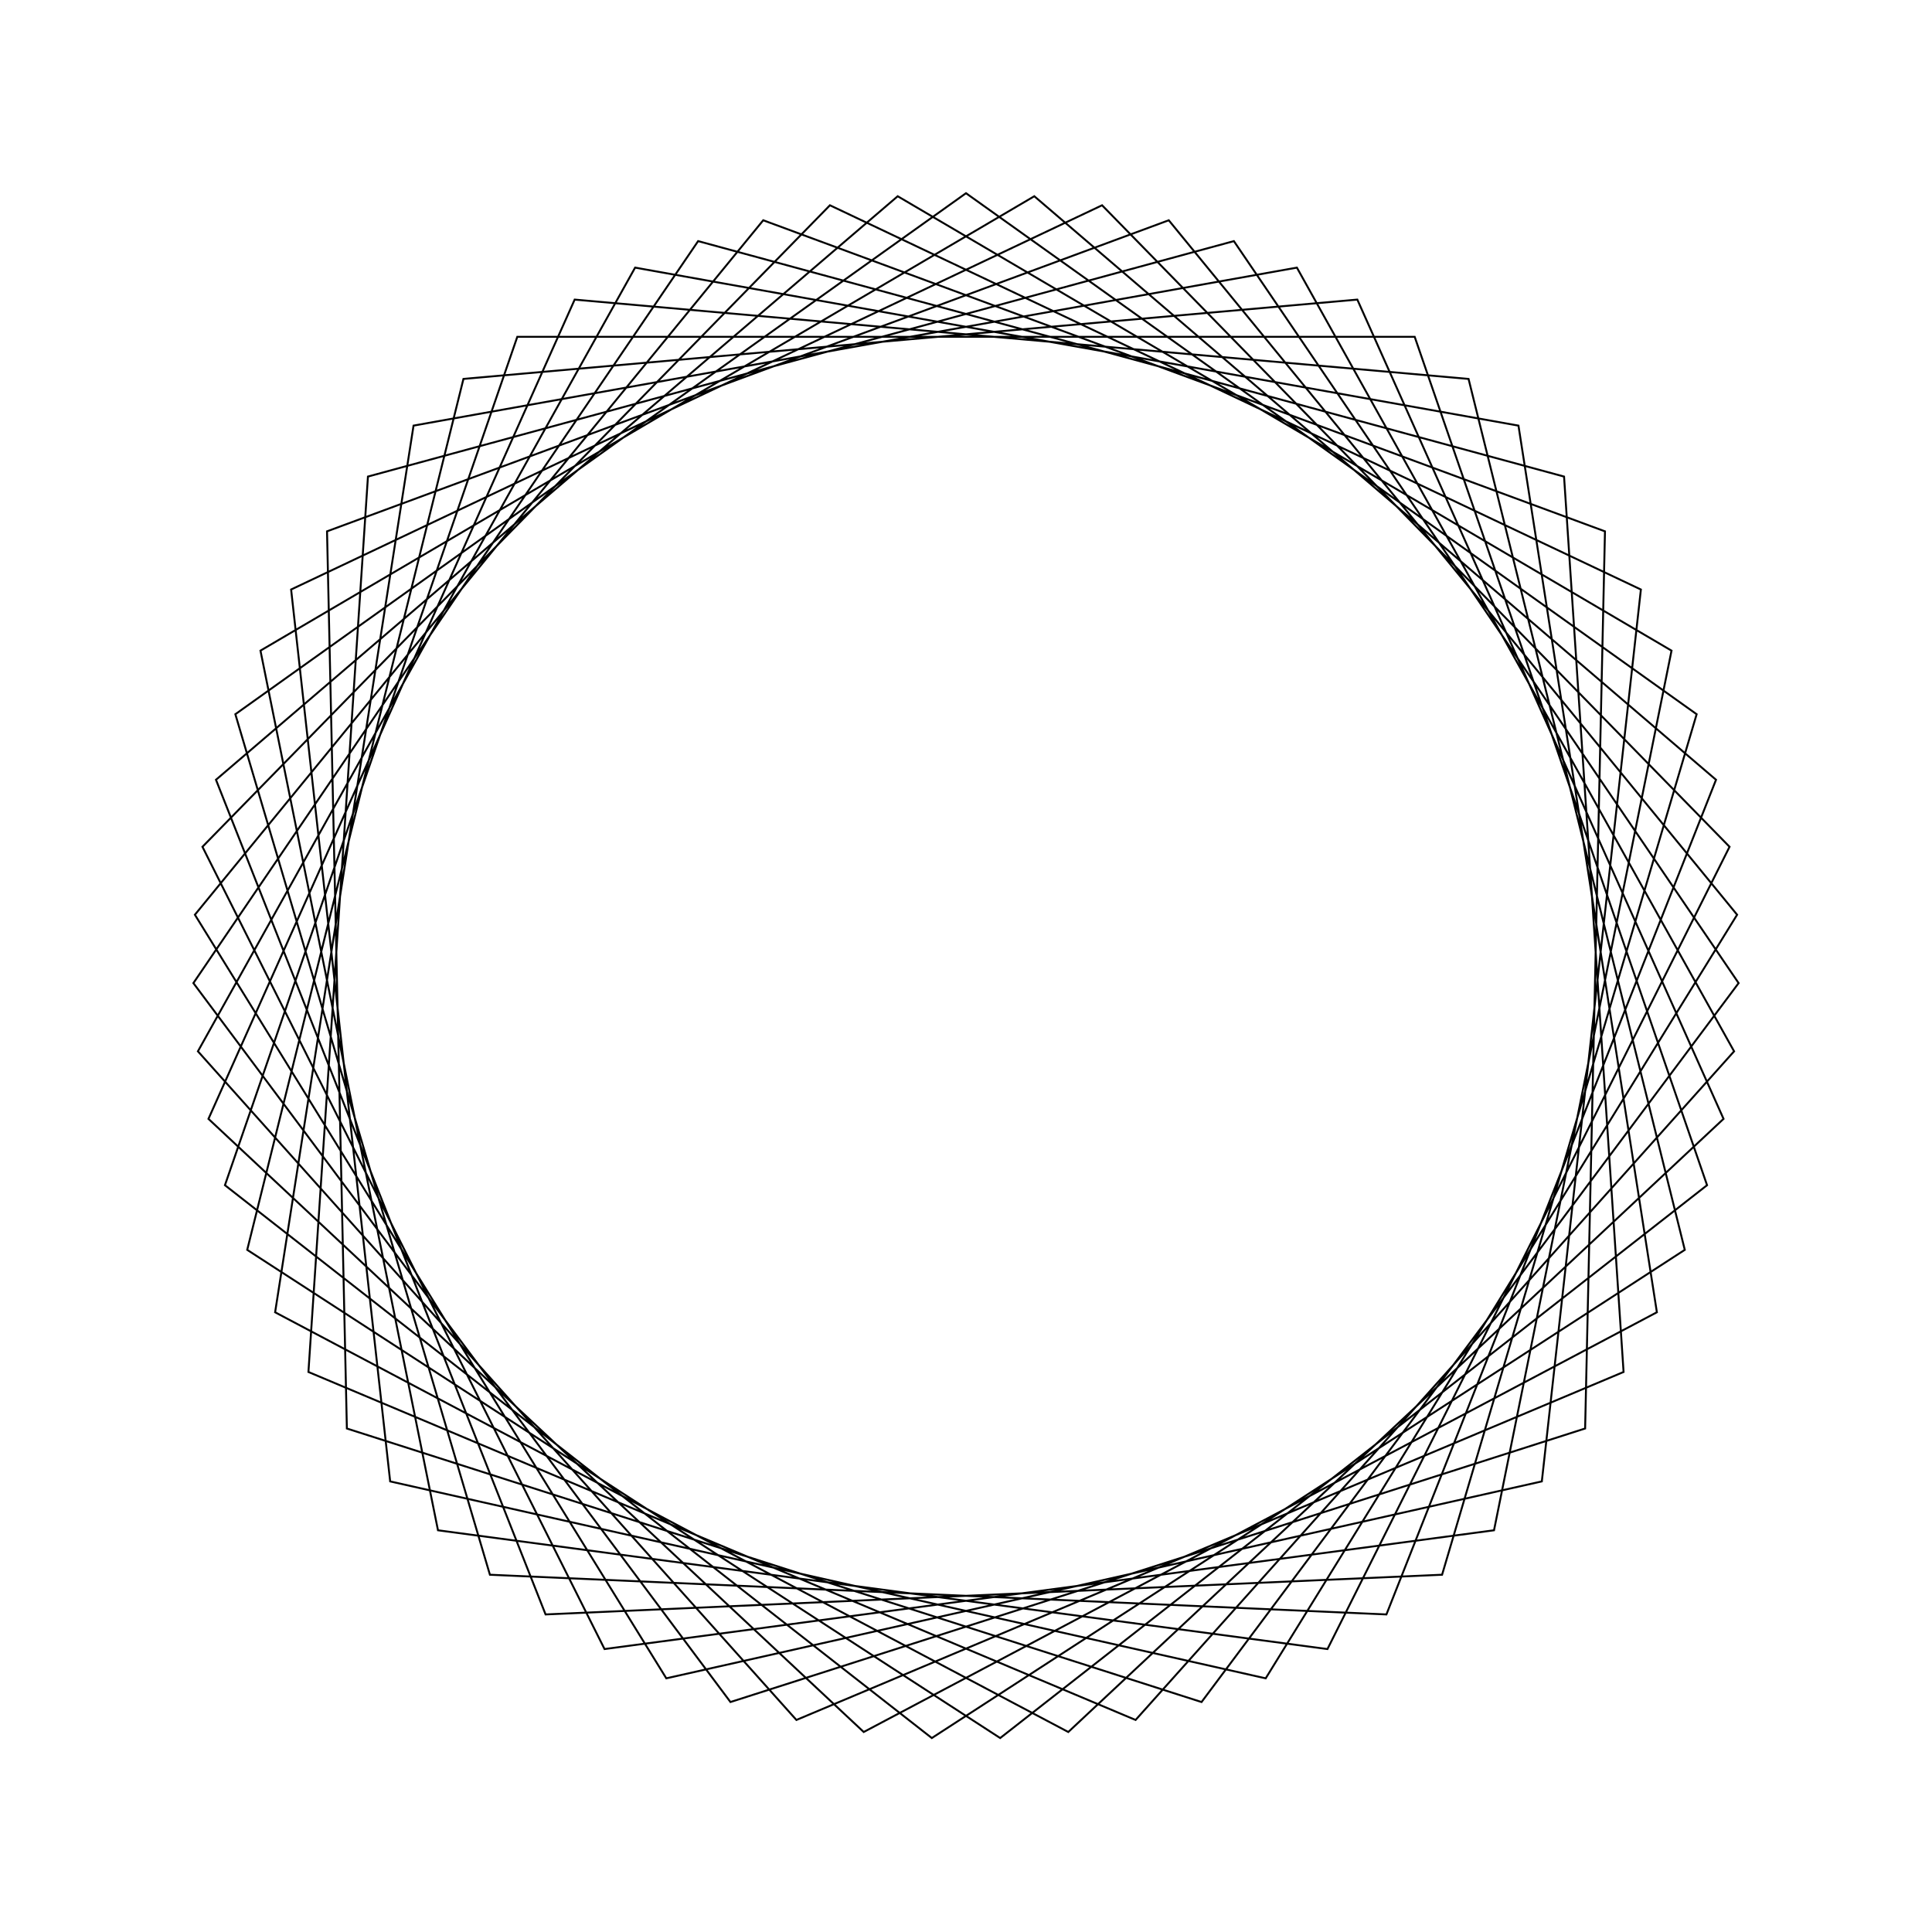 <?xml version="1.0" ?>
<svg height="100" width="100">
  <path d="M 50.0,90.0 L 87.818,63.032 L 74.642,18.492 L 28.239,16.437 L 11.179,59.639 L 46.465,89.843 L 86.518,66.323 L 77.33,20.793 L 31.291,14.645 L 10.479,56.17 L 42.957,89.375 L 84.932,69.487 L 79.805,23.323 L 34.488,13.13 L 10.088,52.653 L 39.505,88.599 L 83.073,72.498 L 82.046,26.061 L 37.808,11.903 L 10.01,49.115 L 36.135,87.52 L 80.955,75.333 L 84.036,28.987 L 41.222,10.975 L 10.244,45.584 L 32.873,86.148 L 78.595,77.97 L 85.76,32.077 L 44.706,10.352 L 10.79,42.088 L 29.745,84.493 L 76.012,80.387 L 87.204,35.308 L 48.231,10.039 L 11.643,38.654 L 26.776,82.567 L 73.224,82.567 L 88.357,38.654 L 51.769,10.039 L 12.796,35.308 L 23.988,80.387 L 70.255,84.493 L 89.21,42.088 L 55.294,10.352 L 14.24,32.077 L 21.405,77.97 L 67.127,86.148 L 89.756,45.584 L 58.778,10.975 L 15.964,28.987 L 19.045,75.333 L 63.865,87.52 L 89.99,49.115 L 62.192,11.903 L 17.954,26.061 L 16.927,72.498 L 60.495,88.599 L 89.912,52.653 L 65.512,13.13 L 20.195,23.323 L 15.068,69.487 L 57.043,89.375 L 89.521,56.17 L 68.709,14.645 L 22.67,20.793 L 13.482,66.323 L 53.535,89.843 L 88.821,59.639 L 71.761,16.437 L 25.358,18.492 L 12.182,63.032 L 50.0,90.0Z" fill="none" stroke="black" stroke-width="0.1" transform="matrix(1 0 0 -1 0 100)"/>
</svg>
